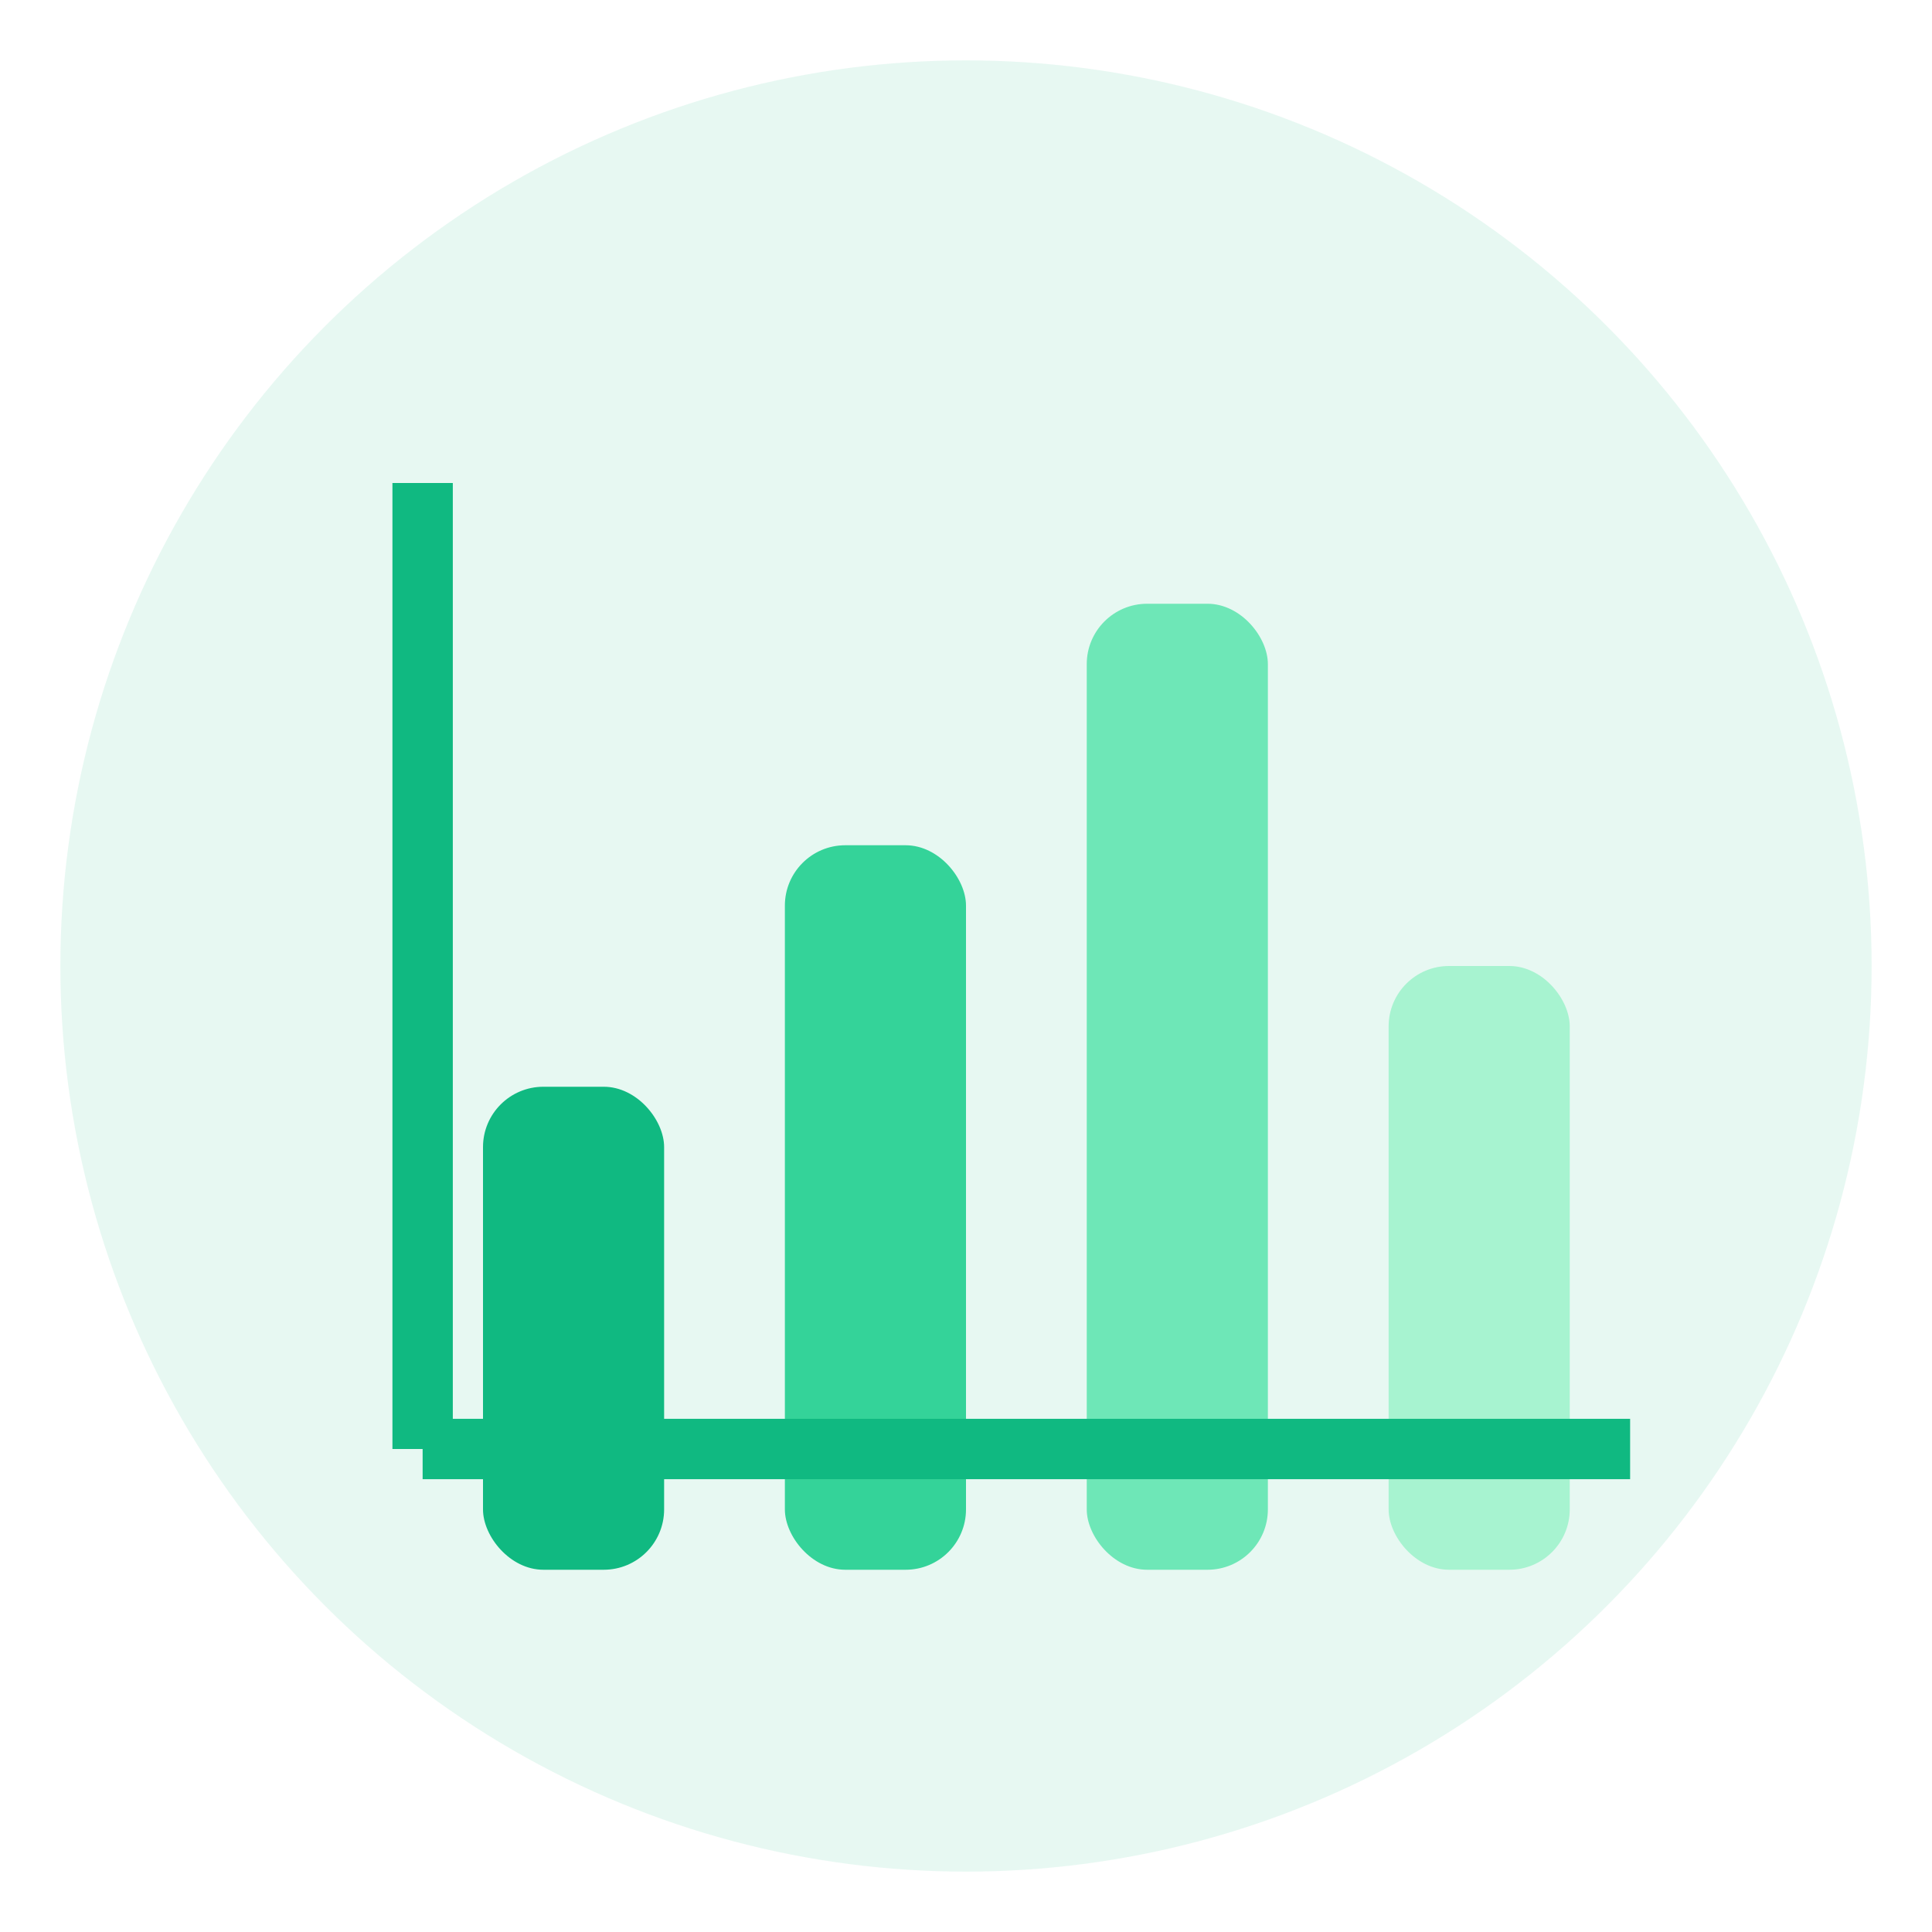 <svg xmlns="http://www.w3.org/2000/svg" viewBox="0 0 64 64" fill="none">
  <circle cx="32" cy="32" r="30" fill="#10B981" opacity="0.1"/>
  <rect x="16" y="36" width="6" height="16" fill="#10B981" rx="2"/>
  <rect x="26" y="28" width="6" height="24" fill="#34D399" rx="2"/>
  <rect x="36" y="20" width="6" height="32" fill="#6EE7B7" rx="2"/>
  <rect x="46" y="32" width="6" height="20" fill="#A7F3D0" rx="2"/>
  <line x1="14" y1="48" x2="54" y2="48" stroke="#10B981" stroke-width="2"/>
  <line x1="14" y1="16" x2="14" y2="48" stroke="#10B981" stroke-width="2"/>
</svg>

